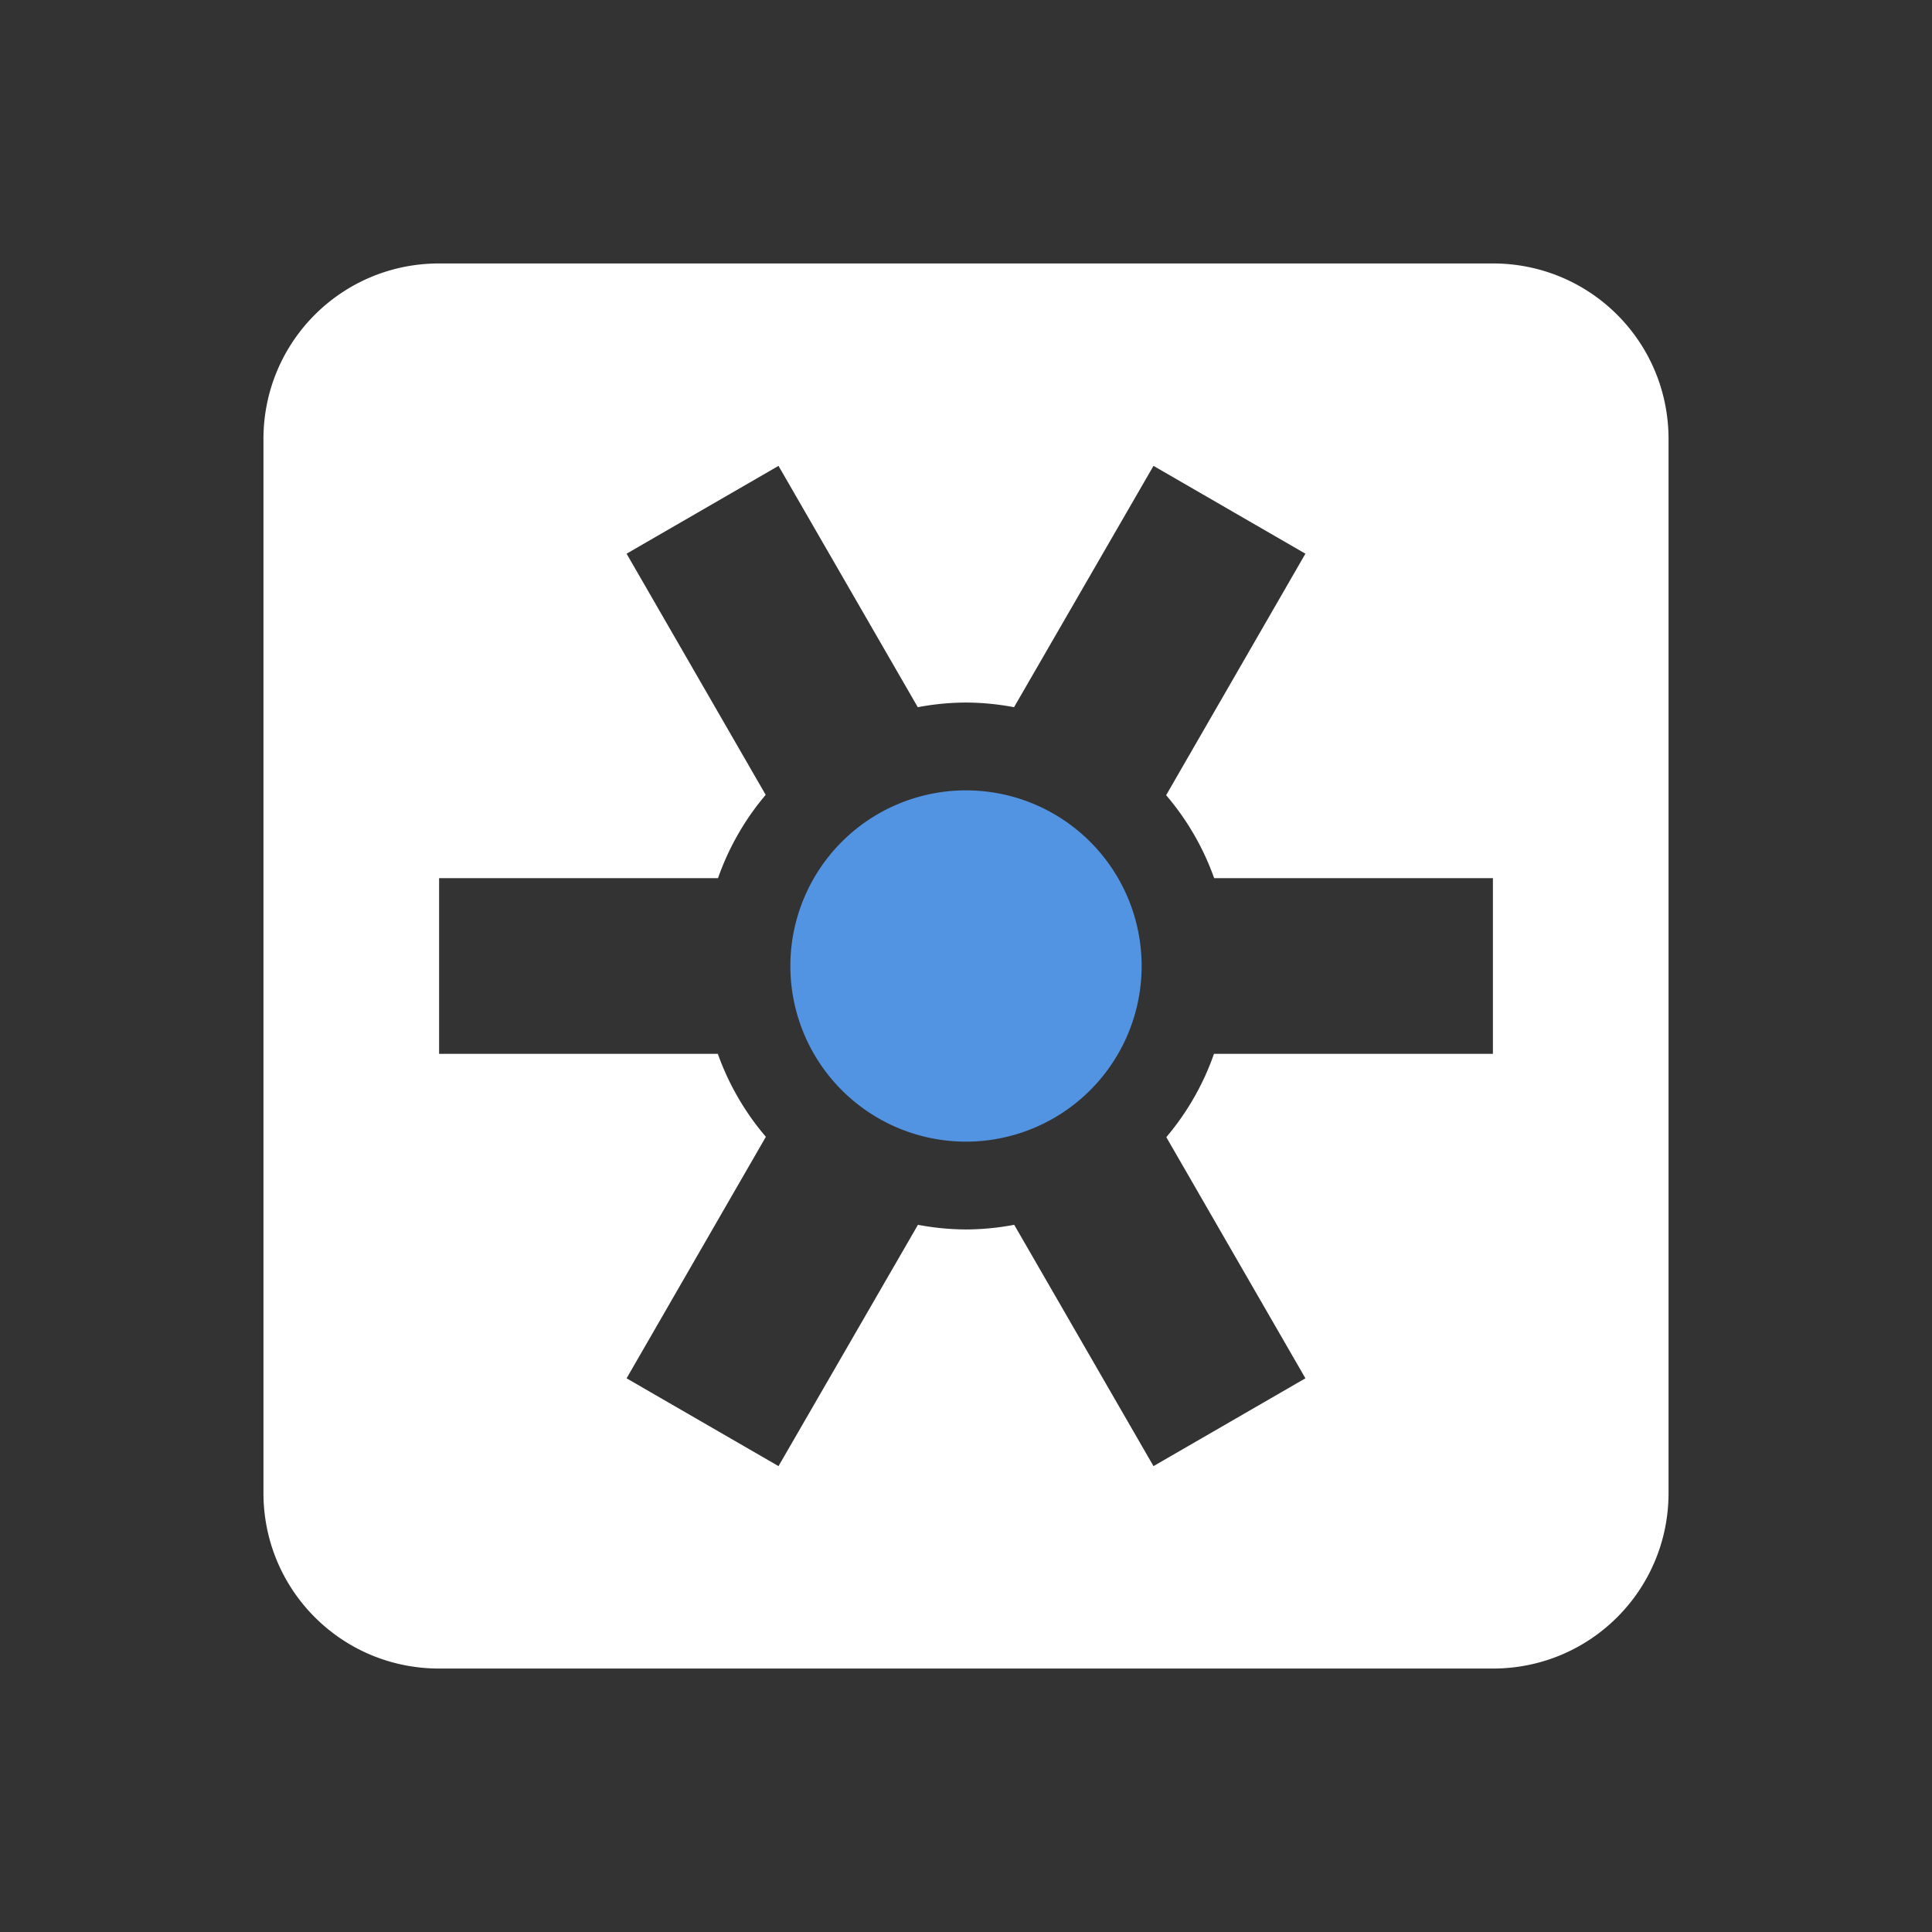 <?xml version="1.0" encoding="UTF-8" standalone="no"?>
<!-- Created with Inkscape (http://www.inkscape.org/) -->

<svg
   xmlns:dc="http://purl.org/dc/elements/1.1/"
   xmlns:cc="http://creativecommons.org/ns#"
   xmlns:rdf="http://www.w3.org/1999/02/22-rdf-syntax-ns#"
   xmlns:svg="http://www.w3.org/2000/svg"
   xmlns="http://www.w3.org/2000/svg"
   xmlns:sodipodi="http://sodipodi.sourceforge.net/DTD/sodipodi-0.dtd"
   xmlns:inkscape="http://www.inkscape.org/namespaces/inkscape"
   width="22"
   height="22"
   viewBox="0 0 22 22"
   id="svg11197"
   version="1.1"
   inkscape:version="0.91 r13725"
   sodipodi:docname="solaar-attention.svg">
  <rect x="0" y="0" width="22" height="22" fill="#333333" stroke="none"/>
  <defs
     id="defs11199" />
  <sodipodi:namedview
     id="base"
     pagecolor="#000000"
     bordercolor="#666666"
     borderopacity="1.0"
     inkscape:pageopacity="0"
     inkscape:pageshadow="2"
     inkscape:zoom="31.678384"
     inkscape:cx="0.78553894"
     inkscape:cy="11.531738"
     inkscape:document-units="px"
     inkscape:current-layer="layer1"
     showgrid="true"
     units="px"
     showguides="true"
     inkscape:guide-bbox="true"
     inkscape:window-width="1600"
     inkscape:window-height="849"
     inkscape:window-x="0"
     inkscape:window-y="0"
     inkscape:window-maximized="1">
    <inkscape:grid
       type="xygrid"
       id="grid11745" />
    <sodipodi:guide
       position="4,13"
       orientation="1,0"
       id="guide11747" />
    <sodipodi:guide
       position="20,10"
       orientation="1,0"
       id="guide11749" />
    <sodipodi:guide
       position="11,20"
       orientation="0,1"
       id="guide11751" />
    <sodipodi:guide
       position="9,4"
       orientation="0,1"
       id="guide11753" />
  </sodipodi:namedview>
  <g
     inkscape:label="Ebene 1"
     inkscape:groupmode="layer"
     id="layer1"
     transform="translate(0,-1030.362)">
    <path
       style="opacity:1;fill:#ffffff;fill-opacity:1;stroke:none;stroke-width:2;stroke-miterlimit:4;stroke-dasharray:none;stroke-opacity:1"
       d="M 5 3 C 3.892 3 3 3.892 3 5 L 3 17 C 3 18.108 3.892 19 5 19 L 17 19 C 18.108 19 19 18.108 19 17 L 19 5 C 19 3.892 18.108 3 17 3 L 5 3 z M 8.865 5.305 L 10.451 8.053 A 3 3 0 0 1 11 8 A 3 3 0 0 1 11.547 8.053 L 13.135 5.305 L 14.865 6.305 L 13.279 9.055 A 3 3 0 0 1 13.826 10 L 17 10 L 17 12 L 13.824 12 A 3 3 0 0 1 13.281 12.949 L 14.865 15.695 L 13.135 16.695 L 11.549 13.947 A 3 3 0 0 1 11 14 A 3 3 0 0 1 10.453 13.947 L 8.865 16.695 L 7.135 15.695 L 8.721 12.945 A 3 3 0 0 1 8.174 12 L 5 12 L 5 10 L 8.176 10 A 3 3 0 0 1 8.719 9.051 L 7.135 6.305 L 8.865 5.305 z "
       transform="translate(0,1030.362)"
       id="path4143" />
    <path
       style="opacity:1;fill:#5294e2;fill-opacity:1;stroke:none;stroke-width:2;stroke-miterlimit:4;stroke-dasharray:none;stroke-opacity:1"
       d="m 11,1039.362 a 2,2 0 0 0 -2,2 2,2 0 0 0 2,2 2,2 0 0 0 2,-2 2,2 0 0 0 -2,-2 z"
       id="rect11755" />
  </g>
</svg>
